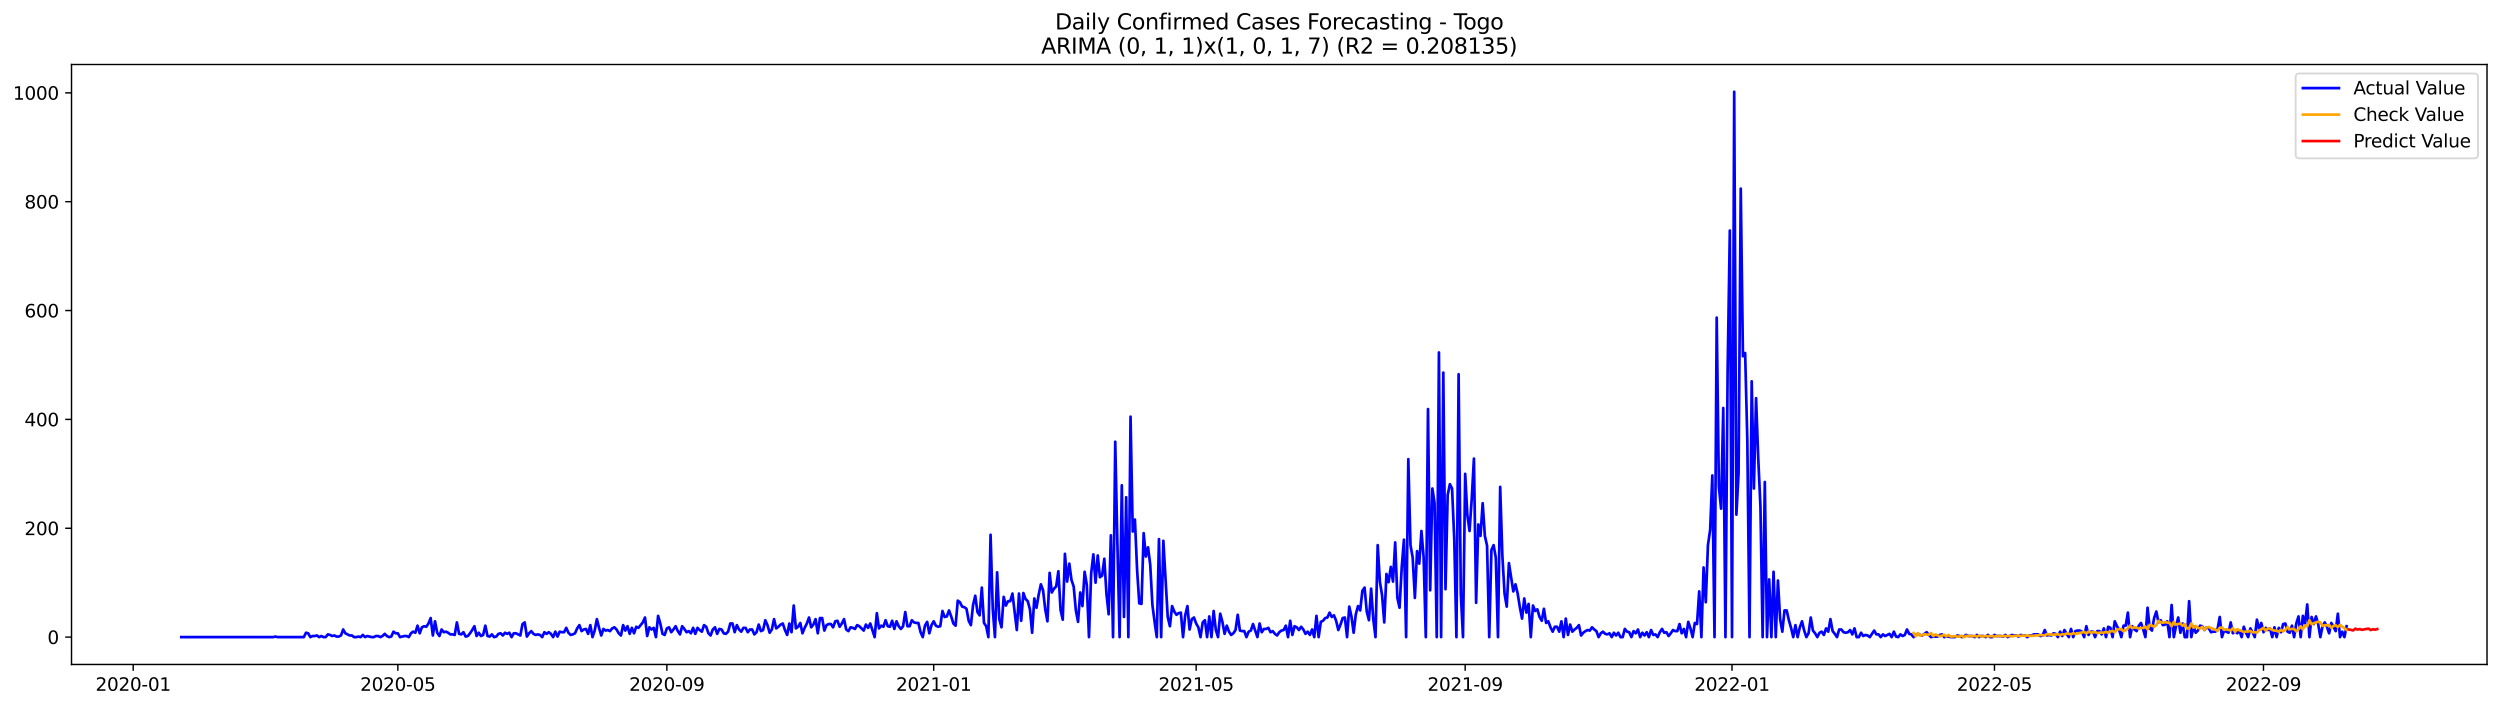 <?xml version="1.0" encoding="utf-8" standalone="no"?>
<!DOCTYPE svg PUBLIC "-//W3C//DTD SVG 1.1//EN"
  "http://www.w3.org/Graphics/SVG/1.1/DTD/svg11.dtd">
<svg xmlns:xlink="http://www.w3.org/1999/xlink" width="1386.05pt" height="392.274pt" viewBox="0 0 1386.05 392.274" xmlns="http://www.w3.org/2000/svg" version="1.1">
 <defs>
  <style type="text/css">*{stroke-linejoin: round; stroke-linecap: butt}</style>
 </defs>
 <g id="figure_1">
  <g id="patch_1">
   <path d="M 0 392.274 
L 1386.05 392.274 
L 1386.05 0 
L 0 0 
z
" style="fill: #ffffff"/>
  </g>
  <g id="axes_1">
   <g id="patch_2">
    <path d="M 39.65 368.396 
L 1378.85 368.396 
L 1378.85 35.755 
L 39.65 35.755 
z
" style="fill: #ffffff"/>
   </g>
   <g id="matplotlib.axis_1">
    <g id="xtick_1">
     <g id="line2d_1">
      <defs>
       <path id="m3fc59221b4" d="M 0 0 
L 0 3.5 
" style="stroke: #000000; stroke-width: 0.8"/>
      </defs>
      <g>
       <use xlink:href="#m3fc59221b4" x="73.845" y="368.396" style="stroke: #000000; stroke-width: 0.8"/>
      </g>
     </g>
     <g id="text_1">
      <!-- 2020-01 -->
      <g transform="translate(52.954 382.994)scale(0.1 -0.1)">
       <defs>
        <path id="DejaVuSans-32" d="M 1228 531 
L 3431 531 
L 3431 0 
L 469 0 
L 469 531 
Q 828 903 1448 1529 
Q 2069 2156 2228 2338 
Q 2531 2678 2651 2914 
Q 2772 3150 2772 3378 
Q 2772 3750 2511 3984 
Q 2250 4219 1831 4219 
Q 1534 4219 1204 4116 
Q 875 4013 500 3803 
L 500 4441 
Q 881 4594 1212 4672 
Q 1544 4750 1819 4750 
Q 2544 4750 2975 4387 
Q 3406 4025 3406 3419 
Q 3406 3131 3298 2873 
Q 3191 2616 2906 2266 
Q 2828 2175 2409 1742 
Q 1991 1309 1228 531 
z
" transform="scale(0.016)"/>
        <path id="DejaVuSans-30" d="M 2034 4250 
Q 1547 4250 1301 3770 
Q 1056 3291 1056 2328 
Q 1056 1369 1301 889 
Q 1547 409 2034 409 
Q 2525 409 2770 889 
Q 3016 1369 3016 2328 
Q 3016 3291 2770 3770 
Q 2525 4250 2034 4250 
z
M 2034 4750 
Q 2819 4750 3233 4129 
Q 3647 3509 3647 2328 
Q 3647 1150 3233 529 
Q 2819 -91 2034 -91 
Q 1250 -91 836 529 
Q 422 1150 422 2328 
Q 422 3509 836 4129 
Q 1250 4750 2034 4750 
z
" transform="scale(0.016)"/>
        <path id="DejaVuSans-2d" d="M 313 2009 
L 1997 2009 
L 1997 1497 
L 313 1497 
L 313 2009 
z
" transform="scale(0.016)"/>
        <path id="DejaVuSans-31" d="M 794 531 
L 1825 531 
L 1825 4091 
L 703 3866 
L 703 4441 
L 1819 4666 
L 2450 4666 
L 2450 531 
L 3481 531 
L 3481 0 
L 794 0 
L 794 531 
z
" transform="scale(0.016)"/>
       </defs>
       <use xlink:href="#DejaVuSans-32"/>
       <use xlink:href="#DejaVuSans-30" x="63.623"/>
       <use xlink:href="#DejaVuSans-32" x="127.246"/>
       <use xlink:href="#DejaVuSans-30" x="190.869"/>
       <use xlink:href="#DejaVuSans-2d" x="254.492"/>
       <use xlink:href="#DejaVuSans-30" x="290.576"/>
       <use xlink:href="#DejaVuSans-31" x="354.199"/>
      </g>
     </g>
    </g>
    <g id="xtick_2">
     <g id="line2d_2">
      <g>
       <use xlink:href="#m3fc59221b4" x="220.571" y="368.396" style="stroke: #000000; stroke-width: 0.8"/>
      </g>
     </g>
     <g id="text_2">
      <!-- 2020-05 -->
      <g transform="translate(199.679 382.994)scale(0.1 -0.1)">
       <defs>
        <path id="DejaVuSans-35" d="M 691 4666 
L 3169 4666 
L 3169 4134 
L 1269 4134 
L 1269 2991 
Q 1406 3038 1543 3061 
Q 1681 3084 1819 3084 
Q 2600 3084 3056 2656 
Q 3513 2228 3513 1497 
Q 3513 744 3044 326 
Q 2575 -91 1722 -91 
Q 1428 -91 1123 -41 
Q 819 9 494 109 
L 494 744 
Q 775 591 1075 516 
Q 1375 441 1709 441 
Q 2250 441 2565 725 
Q 2881 1009 2881 1497 
Q 2881 1984 2565 2268 
Q 2250 2553 1709 2553 
Q 1456 2553 1204 2497 
Q 953 2441 691 2322 
L 691 4666 
z
" transform="scale(0.016)"/>
       </defs>
       <use xlink:href="#DejaVuSans-32"/>
       <use xlink:href="#DejaVuSans-30" x="63.623"/>
       <use xlink:href="#DejaVuSans-32" x="127.246"/>
       <use xlink:href="#DejaVuSans-30" x="190.869"/>
       <use xlink:href="#DejaVuSans-2d" x="254.492"/>
       <use xlink:href="#DejaVuSans-30" x="290.576"/>
       <use xlink:href="#DejaVuSans-35" x="354.199"/>
      </g>
     </g>
    </g>
    <g id="xtick_3">
     <g id="line2d_3">
      <g>
       <use xlink:href="#m3fc59221b4" x="369.721" y="368.396" style="stroke: #000000; stroke-width: 0.8"/>
      </g>
     </g>
     <g id="text_3">
      <!-- 2020-09 -->
      <g transform="translate(348.829 382.994)scale(0.1 -0.1)">
       <defs>
        <path id="DejaVuSans-39" d="M 703 97 
L 703 672 
Q 941 559 1184 500 
Q 1428 441 1663 441 
Q 2288 441 2617 861 
Q 2947 1281 2994 2138 
Q 2813 1869 2534 1725 
Q 2256 1581 1919 1581 
Q 1219 1581 811 2004 
Q 403 2428 403 3163 
Q 403 3881 828 4315 
Q 1253 4750 1959 4750 
Q 2769 4750 3195 4129 
Q 3622 3509 3622 2328 
Q 3622 1225 3098 567 
Q 2575 -91 1691 -91 
Q 1453 -91 1209 -44 
Q 966 3 703 97 
z
M 1959 2075 
Q 2384 2075 2632 2365 
Q 2881 2656 2881 3163 
Q 2881 3666 2632 3958 
Q 2384 4250 1959 4250 
Q 1534 4250 1286 3958 
Q 1038 3666 1038 3163 
Q 1038 2656 1286 2365 
Q 1534 2075 1959 2075 
z
" transform="scale(0.016)"/>
       </defs>
       <use xlink:href="#DejaVuSans-32"/>
       <use xlink:href="#DejaVuSans-30" x="63.623"/>
       <use xlink:href="#DejaVuSans-32" x="127.246"/>
       <use xlink:href="#DejaVuSans-30" x="190.869"/>
       <use xlink:href="#DejaVuSans-2d" x="254.492"/>
       <use xlink:href="#DejaVuSans-30" x="290.576"/>
       <use xlink:href="#DejaVuSans-39" x="354.199"/>
      </g>
     </g>
    </g>
    <g id="xtick_4">
     <g id="line2d_4">
      <g>
       <use xlink:href="#m3fc59221b4" x="517.659" y="368.396" style="stroke: #000000; stroke-width: 0.8"/>
      </g>
     </g>
     <g id="text_4">
      <!-- 2021-01 -->
      <g transform="translate(496.767 382.994)scale(0.1 -0.1)">
       <use xlink:href="#DejaVuSans-32"/>
       <use xlink:href="#DejaVuSans-30" x="63.623"/>
       <use xlink:href="#DejaVuSans-32" x="127.246"/>
       <use xlink:href="#DejaVuSans-31" x="190.869"/>
       <use xlink:href="#DejaVuSans-2d" x="254.492"/>
       <use xlink:href="#DejaVuSans-30" x="290.576"/>
       <use xlink:href="#DejaVuSans-31" x="354.199"/>
      </g>
     </g>
    </g>
    <g id="xtick_5">
     <g id="line2d_5">
      <g>
       <use xlink:href="#m3fc59221b4" x="663.171" y="368.396" style="stroke: #000000; stroke-width: 0.8"/>
      </g>
     </g>
     <g id="text_5">
      <!-- 2021-05 -->
      <g transform="translate(642.28 382.994)scale(0.1 -0.1)">
       <use xlink:href="#DejaVuSans-32"/>
       <use xlink:href="#DejaVuSans-30" x="63.623"/>
       <use xlink:href="#DejaVuSans-32" x="127.246"/>
       <use xlink:href="#DejaVuSans-31" x="190.869"/>
       <use xlink:href="#DejaVuSans-2d" x="254.492"/>
       <use xlink:href="#DejaVuSans-30" x="290.576"/>
       <use xlink:href="#DejaVuSans-35" x="354.199"/>
      </g>
     </g>
    </g>
    <g id="xtick_6">
     <g id="line2d_6">
      <g>
       <use xlink:href="#m3fc59221b4" x="812.321" y="368.396" style="stroke: #000000; stroke-width: 0.8"/>
      </g>
     </g>
     <g id="text_6">
      <!-- 2021-09 -->
      <g transform="translate(791.43 382.994)scale(0.1 -0.1)">
       <use xlink:href="#DejaVuSans-32"/>
       <use xlink:href="#DejaVuSans-30" x="63.623"/>
       <use xlink:href="#DejaVuSans-32" x="127.246"/>
       <use xlink:href="#DejaVuSans-31" x="190.869"/>
       <use xlink:href="#DejaVuSans-2d" x="254.492"/>
       <use xlink:href="#DejaVuSans-30" x="290.576"/>
       <use xlink:href="#DejaVuSans-39" x="354.199"/>
      </g>
     </g>
    </g>
    <g id="xtick_7">
     <g id="line2d_7">
      <g>
       <use xlink:href="#m3fc59221b4" x="960.259" y="368.396" style="stroke: #000000; stroke-width: 0.8"/>
      </g>
     </g>
     <g id="text_7">
      <!-- 2022-01 -->
      <g transform="translate(939.368 382.994)scale(0.1 -0.1)">
       <use xlink:href="#DejaVuSans-32"/>
       <use xlink:href="#DejaVuSans-30" x="63.623"/>
       <use xlink:href="#DejaVuSans-32" x="127.246"/>
       <use xlink:href="#DejaVuSans-32" x="190.869"/>
       <use xlink:href="#DejaVuSans-2d" x="254.492"/>
       <use xlink:href="#DejaVuSans-30" x="290.576"/>
       <use xlink:href="#DejaVuSans-31" x="354.199"/>
      </g>
     </g>
    </g>
    <g id="xtick_8">
     <g id="line2d_8">
      <g>
       <use xlink:href="#m3fc59221b4" x="1105.772" y="368.396" style="stroke: #000000; stroke-width: 0.8"/>
      </g>
     </g>
     <g id="text_8">
      <!-- 2022-05 -->
      <g transform="translate(1084.88 382.994)scale(0.1 -0.1)">
       <use xlink:href="#DejaVuSans-32"/>
       <use xlink:href="#DejaVuSans-30" x="63.623"/>
       <use xlink:href="#DejaVuSans-32" x="127.246"/>
       <use xlink:href="#DejaVuSans-32" x="190.869"/>
       <use xlink:href="#DejaVuSans-2d" x="254.492"/>
       <use xlink:href="#DejaVuSans-30" x="290.576"/>
       <use xlink:href="#DejaVuSans-35" x="354.199"/>
      </g>
     </g>
    </g>
    <g id="xtick_9">
     <g id="line2d_9">
      <g>
       <use xlink:href="#m3fc59221b4" x="1254.922" y="368.396" style="stroke: #000000; stroke-width: 0.8"/>
      </g>
     </g>
     <g id="text_9">
      <!-- 2022-09 -->
      <g transform="translate(1234.03 382.994)scale(0.1 -0.1)">
       <use xlink:href="#DejaVuSans-32"/>
       <use xlink:href="#DejaVuSans-30" x="63.623"/>
       <use xlink:href="#DejaVuSans-32" x="127.246"/>
       <use xlink:href="#DejaVuSans-32" x="190.869"/>
       <use xlink:href="#DejaVuSans-2d" x="254.492"/>
       <use xlink:href="#DejaVuSans-30" x="290.576"/>
       <use xlink:href="#DejaVuSans-39" x="354.199"/>
      </g>
     </g>
    </g>
   </g>
   <g id="matplotlib.axis_2">
    <g id="ytick_1">
     <g id="line2d_10">
      <defs>
       <path id="m826fe8d36f" d="M 0 0 
L -3.5 0 
" style="stroke: #000000; stroke-width: 0.8"/>
      </defs>
      <g>
       <use xlink:href="#m826fe8d36f" x="39.65" y="353.224" style="stroke: #000000; stroke-width: 0.8"/>
      </g>
     </g>
     <g id="text_10">
      <!-- 0 -->
      <g transform="translate(26.288 357.023)scale(0.1 -0.1)">
       <use xlink:href="#DejaVuSans-30"/>
      </g>
     </g>
    </g>
    <g id="ytick_2">
     <g id="line2d_11">
      <g>
       <use xlink:href="#m826fe8d36f" x="39.65" y="292.875" style="stroke: #000000; stroke-width: 0.8"/>
      </g>
     </g>
     <g id="text_11">
      <!-- 200 -->
      <g transform="translate(13.562 296.674)scale(0.1 -0.1)">
       <use xlink:href="#DejaVuSans-32"/>
       <use xlink:href="#DejaVuSans-30" x="63.623"/>
       <use xlink:href="#DejaVuSans-30" x="127.246"/>
      </g>
     </g>
    </g>
    <g id="ytick_3">
     <g id="line2d_12">
      <g>
       <use xlink:href="#m826fe8d36f" x="39.65" y="232.526" style="stroke: #000000; stroke-width: 0.8"/>
      </g>
     </g>
     <g id="text_12">
      <!-- 400 -->
      <g transform="translate(13.562 236.325)scale(0.1 -0.1)">
       <defs>
        <path id="DejaVuSans-34" d="M 2419 4116 
L 825 1625 
L 2419 1625 
L 2419 4116 
z
M 2253 4666 
L 3047 4666 
L 3047 1625 
L 3713 1625 
L 3713 1100 
L 3047 1100 
L 3047 0 
L 2419 0 
L 2419 1100 
L 313 1100 
L 313 1709 
L 2253 4666 
z
" transform="scale(0.016)"/>
       </defs>
       <use xlink:href="#DejaVuSans-34"/>
       <use xlink:href="#DejaVuSans-30" x="63.623"/>
       <use xlink:href="#DejaVuSans-30" x="127.246"/>
      </g>
     </g>
    </g>
    <g id="ytick_4">
     <g id="line2d_13">
      <g>
       <use xlink:href="#m826fe8d36f" x="39.65" y="172.177" style="stroke: #000000; stroke-width: 0.8"/>
      </g>
     </g>
     <g id="text_13">
      <!-- 600 -->
      <g transform="translate(13.562 175.976)scale(0.1 -0.1)">
       <defs>
        <path id="DejaVuSans-36" d="M 2113 2584 
Q 1688 2584 1439 2293 
Q 1191 2003 1191 1497 
Q 1191 994 1439 701 
Q 1688 409 2113 409 
Q 2538 409 2786 701 
Q 3034 994 3034 1497 
Q 3034 2003 2786 2293 
Q 2538 2584 2113 2584 
z
M 3366 4563 
L 3366 3988 
Q 3128 4100 2886 4159 
Q 2644 4219 2406 4219 
Q 1781 4219 1451 3797 
Q 1122 3375 1075 2522 
Q 1259 2794 1537 2939 
Q 1816 3084 2150 3084 
Q 2853 3084 3261 2657 
Q 3669 2231 3669 1497 
Q 3669 778 3244 343 
Q 2819 -91 2113 -91 
Q 1303 -91 875 529 
Q 447 1150 447 2328 
Q 447 3434 972 4092 
Q 1497 4750 2381 4750 
Q 2619 4750 2861 4703 
Q 3103 4656 3366 4563 
z
" transform="scale(0.016)"/>
       </defs>
       <use xlink:href="#DejaVuSans-36"/>
       <use xlink:href="#DejaVuSans-30" x="63.623"/>
       <use xlink:href="#DejaVuSans-30" x="127.246"/>
      </g>
     </g>
    </g>
    <g id="ytick_5">
     <g id="line2d_14">
      <g>
       <use xlink:href="#m826fe8d36f" x="39.65" y="111.828" style="stroke: #000000; stroke-width: 0.8"/>
      </g>
     </g>
     <g id="text_14">
      <!-- 800 -->
      <g transform="translate(13.562 115.627)scale(0.1 -0.1)">
       <defs>
        <path id="DejaVuSans-38" d="M 2034 2216 
Q 1584 2216 1326 1975 
Q 1069 1734 1069 1313 
Q 1069 891 1326 650 
Q 1584 409 2034 409 
Q 2484 409 2743 651 
Q 3003 894 3003 1313 
Q 3003 1734 2745 1975 
Q 2488 2216 2034 2216 
z
M 1403 2484 
Q 997 2584 770 2862 
Q 544 3141 544 3541 
Q 544 4100 942 4425 
Q 1341 4750 2034 4750 
Q 2731 4750 3128 4425 
Q 3525 4100 3525 3541 
Q 3525 3141 3298 2862 
Q 3072 2584 2669 2484 
Q 3125 2378 3379 2068 
Q 3634 1759 3634 1313 
Q 3634 634 3220 271 
Q 2806 -91 2034 -91 
Q 1263 -91 848 271 
Q 434 634 434 1313 
Q 434 1759 690 2068 
Q 947 2378 1403 2484 
z
M 1172 3481 
Q 1172 3119 1398 2916 
Q 1625 2713 2034 2713 
Q 2441 2713 2670 2916 
Q 2900 3119 2900 3481 
Q 2900 3844 2670 4047 
Q 2441 4250 2034 4250 
Q 1625 4250 1398 4047 
Q 1172 3844 1172 3481 
z
" transform="scale(0.016)"/>
       </defs>
       <use xlink:href="#DejaVuSans-38"/>
       <use xlink:href="#DejaVuSans-30" x="63.623"/>
       <use xlink:href="#DejaVuSans-30" x="127.246"/>
      </g>
     </g>
    </g>
    <g id="ytick_6">
     <g id="line2d_15">
      <g>
       <use xlink:href="#m826fe8d36f" x="39.65" y="51.479" style="stroke: #000000; stroke-width: 0.8"/>
      </g>
     </g>
     <g id="text_15">
      <!-- 1000 -->
      <g transform="translate(7.2 55.278)scale(0.1 -0.1)">
       <use xlink:href="#DejaVuSans-31"/>
       <use xlink:href="#DejaVuSans-30" x="63.623"/>
       <use xlink:href="#DejaVuSans-30" x="127.246"/>
       <use xlink:href="#DejaVuSans-30" x="190.869"/>
      </g>
     </g>
    </g>
   </g>
   <g id="line2d_16">
    <path d="M 100.523 353.224 
L 151.452 353.224 
L 152.665 352.922 
L 153.877 353.224 
L 168.429 353.224 
L 169.641 350.81 
L 170.854 351.112 
L 172.066 353.224 
L 173.279 352.621 
L 174.492 352.621 
L 175.704 352.319 
L 176.917 353.224 
L 178.129 352.621 
L 179.342 353.224 
L 180.555 353.224 
L 181.767 351.715 
L 182.98 352.017 
L 184.192 352.621 
L 185.405 352.319 
L 186.618 352.922 
L 187.83 352.922 
L 189.043 352.319 
L 190.255 349 
L 191.468 351.112 
L 193.893 352.319 
L 195.106 352.319 
L 196.318 353.224 
L 197.531 353.224 
L 198.744 352.922 
L 199.956 353.224 
L 201.169 352.017 
L 202.381 353.224 
L 203.594 352.621 
L 206.019 353.224 
L 207.232 353.224 
L 208.444 352.621 
L 209.657 352.621 
L 210.87 353.224 
L 212.082 352.621 
L 213.295 351.414 
L 214.508 352.621 
L 215.72 353.224 
L 216.933 352.922 
L 218.145 350.207 
L 219.358 351.112 
L 220.571 351.112 
L 221.783 353.224 
L 224.208 352.621 
L 225.421 352.621 
L 226.634 353.224 
L 227.846 351.112 
L 229.059 350.207 
L 230.271 350.81 
L 231.484 346.887 
L 232.697 351.112 
L 233.909 347.793 
L 235.122 347.189 
L 236.334 347.491 
L 237.547 345.68 
L 238.76 342.663 
L 239.972 352.319 
L 241.185 344.473 
L 242.397 350.81 
L 243.61 352.621 
L 244.823 349 
L 246.035 350.508 
L 247.248 350.207 
L 248.46 350.81 
L 249.673 351.715 
L 250.886 351.715 
L 252.098 352.017 
L 253.311 345.077 
L 254.523 351.414 
L 255.736 351.715 
L 256.949 350.508 
L 258.161 352.922 
L 259.374 352.621 
L 260.586 351.112 
L 261.799 349.301 
L 263.012 347.189 
L 264.224 352.621 
L 265.437 350.81 
L 266.649 352.621 
L 267.862 352.017 
L 269.075 346.887 
L 270.287 352.621 
L 271.5 352.922 
L 272.713 351.715 
L 273.925 353.224 
L 275.138 352.922 
L 276.35 351.414 
L 277.563 351.112 
L 278.776 352.319 
L 279.988 350.81 
L 281.201 351.414 
L 282.413 350.81 
L 283.626 353.224 
L 284.839 351.112 
L 286.051 351.112 
L 288.476 352.319 
L 289.689 345.982 
L 290.902 345.077 
L 292.114 352.922 
L 293.327 351.112 
L 294.539 349.905 
L 295.752 351.414 
L 296.965 352.017 
L 298.177 351.715 
L 299.39 352.017 
L 300.602 353.224 
L 301.815 350.508 
L 303.028 351.414 
L 304.24 350.508 
L 305.453 351.414 
L 306.665 353.224 
L 307.878 350.207 
L 309.091 352.922 
L 310.303 350.207 
L 311.516 350.508 
L 312.728 350.508 
L 313.941 348.094 
L 315.154 350.81 
L 316.366 352.017 
L 317.579 351.715 
L 318.791 351.112 
L 320.004 348.396 
L 321.217 346.586 
L 322.429 349.905 
L 323.642 349 
L 324.854 348.698 
L 326.067 351.414 
L 327.28 346.586 
L 328.492 353.224 
L 329.705 349.603 
L 330.918 343.267 
L 332.13 348.094 
L 333.343 352.319 
L 334.555 348.698 
L 335.768 349.603 
L 336.981 349.301 
L 338.193 349.905 
L 339.406 348.396 
L 340.618 347.793 
L 341.831 349 
L 343.044 351.112 
L 344.256 352.319 
L 345.469 346.586 
L 346.681 349.603 
L 347.894 347.189 
L 349.107 351.414 
L 350.319 348.094 
L 351.532 351.112 
L 352.744 347.491 
L 353.957 348.094 
L 356.382 345.077 
L 357.595 342.361 
L 358.807 352.621 
L 360.02 347.793 
L 361.233 349 
L 362.445 348.094 
L 363.658 353.224 
L 364.87 341.456 
L 366.083 345.68 
L 367.296 351.414 
L 368.508 352.017 
L 369.721 348.396 
L 370.933 347.793 
L 372.146 350.508 
L 373.359 349 
L 374.571 347.189 
L 375.784 349.905 
L 376.996 351.715 
L 378.209 347.189 
L 379.422 348.698 
L 380.634 350.508 
L 381.847 349.905 
L 383.059 351.112 
L 384.272 348.094 
L 385.485 351.414 
L 386.697 348.094 
L 387.91 349.301 
L 389.123 350.207 
L 390.335 346.586 
L 391.548 347.491 
L 392.76 351.112 
L 393.973 352.319 
L 395.186 349 
L 396.398 347.793 
L 397.611 351.414 
L 398.823 348.698 
L 400.036 349 
L 401.249 351.112 
L 402.461 351.414 
L 403.674 350.207 
L 404.886 345.68 
L 406.099 345.68 
L 407.312 350.508 
L 408.524 346.586 
L 409.737 349 
L 410.949 350.207 
L 412.162 348.094 
L 413.375 348.094 
L 414.587 350.508 
L 415.8 349 
L 417.012 349 
L 418.225 351.715 
L 419.438 350.508 
L 420.65 346.284 
L 421.863 349.905 
L 423.075 349.301 
L 424.288 343.87 
L 425.501 346.586 
L 426.713 350.81 
L 427.926 349 
L 429.138 343.267 
L 430.351 348.396 
L 431.564 347.491 
L 432.776 346.284 
L 433.989 345.68 
L 435.201 349.301 
L 436.414 352.017 
L 437.627 345.68 
L 438.839 350.508 
L 440.052 335.723 
L 441.264 348.396 
L 442.477 347.491 
L 443.69 345.379 
L 444.902 351.112 
L 446.115 348.094 
L 447.328 345.68 
L 448.54 342.361 
L 449.753 347.793 
L 450.965 346.284 
L 452.178 343.267 
L 453.391 351.112 
L 454.603 342.663 
L 455.816 342.663 
L 457.028 349.603 
L 458.241 346.586 
L 459.454 345.982 
L 460.666 345.982 
L 461.879 347.793 
L 463.091 344.473 
L 464.304 344.172 
L 465.517 347.491 
L 466.729 345.68 
L 467.942 343.267 
L 469.154 349 
L 470.367 349.905 
L 471.58 347.793 
L 472.792 348.094 
L 474.005 348.698 
L 475.217 346.586 
L 476.43 347.189 
L 478.855 349.603 
L 480.068 346.284 
L 481.28 348.094 
L 482.493 345.68 
L 484.918 353.224 
L 486.131 339.947 
L 487.343 348.396 
L 488.556 346.887 
L 489.769 347.491 
L 490.981 343.87 
L 492.194 347.189 
L 493.406 347.491 
L 494.619 344.172 
L 495.832 348.698 
L 497.044 344.473 
L 498.257 347.189 
L 499.469 348.698 
L 500.682 347.189 
L 501.895 339.344 
L 503.107 347.189 
L 504.32 347.189 
L 505.533 343.87 
L 506.745 345.077 
L 507.958 345.379 
L 509.17 345.379 
L 510.383 350.508 
L 511.596 353.224 
L 512.808 346.887 
L 514.021 344.775 
L 515.233 351.112 
L 516.446 346.586 
L 517.659 344.473 
L 518.871 346.887 
L 520.084 347.491 
L 521.296 347.189 
L 522.509 338.74 
L 523.722 342.06 
L 524.934 341.758 
L 526.147 338.439 
L 527.359 341.758 
L 528.572 345.68 
L 529.785 346.887 
L 530.997 333.007 
L 532.21 333.912 
L 533.422 336.326 
L 534.635 336.628 
L 535.848 337.533 
L 537.06 344.172 
L 538.273 346.586 
L 539.485 335.421 
L 540.698 330.291 
L 541.911 339.344 
L 543.123 341.154 
L 544.336 325.765 
L 545.548 345.379 
L 546.761 347.189 
L 547.974 353.224 
L 549.186 296.496 
L 550.399 337.533 
L 551.611 353.224 
L 552.824 317.316 
L 554.037 343.267 
L 555.249 347.793 
L 556.462 330.895 
L 557.674 335.723 
L 558.887 333.309 
L 560.1 333.309 
L 561.312 329.084 
L 563.738 349.301 
L 564.95 329.084 
L 566.163 344.172 
L 567.375 328.783 
L 568.588 332.102 
L 569.801 333.309 
L 571.013 337.835 
L 572.226 350.81 
L 573.438 331.8 
L 574.651 336.93 
L 575.864 329.688 
L 577.076 323.955 
L 578.289 327.274 
L 579.501 337.835 
L 580.714 344.473 
L 581.927 317.618 
L 583.139 328.481 
L 584.352 326.369 
L 585.564 325.162 
L 586.777 316.713 
L 587.99 338.137 
L 589.202 343.568 
L 590.415 307.057 
L 591.627 322.446 
L 592.84 312.489 
L 594.053 321.541 
L 595.265 325.162 
L 596.478 338.439 
L 597.69 344.775 
L 598.903 328.481 
L 600.116 336.025 
L 601.328 317.015 
L 602.541 324.257 
L 603.753 353.224 
L 604.966 317.92 
L 606.179 307.359 
L 607.391 323.05 
L 608.604 307.962 
L 609.816 320.032 
L 611.029 319.127 
L 612.242 309.773 
L 613.454 329.386 
L 614.667 340.551 
L 615.879 296.798 
L 617.092 353.224 
L 618.305 244.898 
L 619.517 301.927 
L 620.73 353.224 
L 621.943 269.037 
L 623.155 342.06 
L 624.368 275.676 
L 625.58 353.224 
L 626.793 231.017 
L 628.006 294.686 
L 629.218 288.047 
L 630.431 316.109 
L 631.643 334.516 
L 632.856 334.818 
L 634.069 295.591 
L 635.281 308.566 
L 636.494 303.436 
L 637.706 313.092 
L 638.919 335.421 
L 640.132 344.775 
L 641.344 353.224 
L 642.557 298.91 
L 643.769 353.224 
L 644.982 299.815 
L 647.407 342.06 
L 648.62 347.189 
L 649.832 336.025 
L 651.045 339.042 
L 652.258 340.853 
L 653.47 339.947 
L 654.683 339.646 
L 655.895 353.224 
L 657.108 341.154 
L 658.321 336.025 
L 659.533 349 
L 660.746 343.267 
L 661.958 342.361 
L 663.171 345.68 
L 664.384 347.793 
L 665.596 353.224 
L 666.809 345.077 
L 668.021 343.87 
L 669.234 353.224 
L 670.447 341.758 
L 671.659 353.224 
L 672.872 338.74 
L 674.084 349.301 
L 675.297 353.224 
L 676.51 340.249 
L 677.722 344.775 
L 678.935 351.414 
L 680.148 346.887 
L 681.36 350.207 
L 682.573 352.017 
L 683.785 351.112 
L 684.998 349.301 
L 686.211 340.853 
L 687.423 349.603 
L 688.636 349.905 
L 689.848 349.905 
L 691.061 353.224 
L 692.274 350.207 
L 693.486 349.603 
L 694.699 345.982 
L 697.124 353.224 
L 698.337 345.68 
L 699.549 350.508 
L 700.762 348.698 
L 701.974 348.698 
L 703.187 348.094 
L 704.4 350.508 
L 705.612 349.905 
L 706.825 351.414 
L 708.037 352.319 
L 709.25 350.508 
L 710.463 349.603 
L 711.675 349.301 
L 712.888 346.887 
L 714.1 353.224 
L 715.313 344.172 
L 716.526 352.017 
L 717.738 347.189 
L 718.951 347.793 
L 720.163 349.301 
L 721.376 347.491 
L 722.589 349 
L 723.801 351.414 
L 725.014 350.207 
L 726.226 352.017 
L 727.439 349 
L 728.652 353.224 
L 729.864 341.456 
L 731.077 353.224 
L 732.289 344.775 
L 733.502 344.172 
L 734.715 342.663 
L 735.927 342.361 
L 737.14 339.646 
L 738.352 342.06 
L 739.565 341.154 
L 740.778 344.172 
L 741.99 349.301 
L 743.203 346.284 
L 744.416 342.663 
L 745.628 342.361 
L 746.841 353.224 
L 748.053 336.326 
L 749.266 341.758 
L 750.479 350.81 
L 751.691 340.551 
L 752.904 336.025 
L 754.116 338.439 
L 755.329 327.576 
L 756.542 325.765 
L 757.754 339.042 
L 758.967 343.87 
L 760.179 326.369 
L 761.392 343.568 
L 762.605 353.224 
L 763.817 302.229 
L 765.03 322.446 
L 766.242 329.99 
L 767.455 345.077 
L 768.668 318.222 
L 769.88 322.748 
L 771.093 314.299 
L 772.305 322.446 
L 773.518 300.72 
L 774.731 331.498 
L 775.943 336.93 
L 777.156 314.299 
L 778.368 299.212 
L 779.581 353.224 
L 780.794 254.553 
L 782.006 302.229 
L 783.219 309.169 
L 784.431 331.498 
L 785.644 305.548 
L 786.857 312.489 
L 788.069 294.384 
L 789.282 308.868 
L 790.494 353.224 
L 791.707 226.793 
L 792.92 327.274 
L 794.132 270.848 
L 795.345 278.995 
L 796.557 353.224 
L 797.77 195.411 
L 798.983 353.224 
L 800.195 206.576 
L 801.408 326.671 
L 802.621 274.469 
L 803.833 268.434 
L 805.046 270.848 
L 806.258 298.608 
L 807.471 353.224 
L 808.684 207.481 
L 809.896 329.084 
L 811.109 353.224 
L 812.321 262.701 
L 813.534 285.633 
L 814.747 294.384 
L 815.959 276.581 
L 817.172 254.252 
L 818.384 334.214 
L 819.597 290.763 
L 820.81 297.1 
L 822.022 278.995 
L 823.235 297.1 
L 824.447 302.531 
L 825.66 353.224 
L 826.873 304.945 
L 828.085 302.229 
L 829.298 309.169 
L 830.51 353.224 
L 831.723 269.942 
L 832.936 307.962 
L 834.148 329.084 
L 835.361 336.326 
L 836.573 312.187 
L 838.999 327.878 
L 840.211 323.955 
L 841.424 329.084 
L 842.636 336.628 
L 843.849 342.965 
L 845.062 331.8 
L 846.274 339.646 
L 847.487 334.818 
L 848.699 353.224 
L 849.912 335.723 
L 851.125 338.74 
L 852.337 337.835 
L 853.55 342.06 
L 854.762 344.172 
L 855.975 337.533 
L 857.188 345.379 
L 858.4 344.473 
L 859.613 347.793 
L 860.826 350.207 
L 862.038 347.491 
L 863.251 347.491 
L 864.463 350.207 
L 865.676 344.473 
L 866.889 353.224 
L 868.101 342.965 
L 869.314 352.017 
L 870.526 346.284 
L 871.739 350.207 
L 872.952 349 
L 874.164 348.094 
L 875.377 346.586 
L 876.589 352.319 
L 877.802 350.81 
L 879.015 349.905 
L 880.227 349.301 
L 881.44 349.603 
L 882.652 347.793 
L 883.865 349 
L 885.078 349.905 
L 886.29 353.224 
L 887.503 351.112 
L 888.715 350.207 
L 889.928 351.414 
L 891.141 351.715 
L 892.353 351.112 
L 893.566 353.224 
L 894.778 350.81 
L 895.991 352.319 
L 897.204 350.81 
L 898.416 353.224 
L 899.629 353.224 
L 900.841 348.698 
L 902.054 350.207 
L 903.267 350.508 
L 904.479 353.224 
L 905.692 349.905 
L 906.904 351.112 
L 908.117 349 
L 909.33 353.224 
L 910.542 350.81 
L 911.755 352.319 
L 912.967 350.508 
L 914.18 353.224 
L 915.393 349.301 
L 916.605 352.017 
L 917.818 351.715 
L 919.031 353.224 
L 920.243 350.508 
L 921.456 348.698 
L 922.668 350.81 
L 923.881 350.508 
L 925.094 352.621 
L 926.306 351.112 
L 927.519 349.301 
L 928.731 349.905 
L 929.944 349.905 
L 931.157 345.982 
L 932.369 351.112 
L 933.582 348.698 
L 934.794 353.224 
L 936.007 344.775 
L 937.22 348.396 
L 938.432 353.224 
L 939.645 345.379 
L 940.857 345.982 
L 942.07 327.878 
L 943.283 353.224 
L 944.495 314.601 
L 945.708 333.912 
L 946.92 302.229 
L 948.133 293.78 
L 949.346 263.606 
L 950.558 353.224 
L 951.771 176.1 
L 952.983 269.942 
L 954.196 282.012 
L 955.409 226.189 
L 956.621 353.224 
L 957.834 205.067 
L 959.046 127.821 
L 960.259 353.224 
L 961.472 50.876 
L 962.684 285.331 
L 963.897 262.399 
L 965.109 104.586 
L 966.322 197.524 
L 967.535 195.713 
L 968.747 243.992 
L 969.96 353.224 
L 971.172 211.404 
L 972.385 270.848 
L 973.598 220.758 
L 974.81 254.252 
L 976.023 280.805 
L 977.236 353.224 
L 978.448 267.227 
L 979.661 353.224 
L 980.873 321.239 
L 982.086 353.224 
L 983.299 317.015 
L 984.511 353.224 
L 985.724 321.843 
L 986.936 343.267 
L 988.149 350.207 
L 989.362 338.439 
L 990.574 338.439 
L 991.787 343.87 
L 992.999 348.094 
L 994.212 353.224 
L 995.425 346.586 
L 996.637 353.224 
L 997.85 347.793 
L 999.062 344.473 
L 1000.275 349.603 
L 1001.488 353.224 
L 1002.7 351.112 
L 1003.913 342.361 
L 1005.125 349.603 
L 1006.338 351.112 
L 1007.551 353.224 
L 1008.763 350.81 
L 1009.976 350.207 
L 1011.188 352.017 
L 1012.401 348.396 
L 1013.614 350.207 
L 1014.826 343.267 
L 1016.039 349.905 
L 1017.251 351.414 
L 1018.464 353.224 
L 1019.677 349 
L 1020.889 349 
L 1022.102 350.508 
L 1023.314 350.81 
L 1024.527 350.508 
L 1025.74 349.301 
L 1026.952 351.715 
L 1028.165 348.396 
L 1029.377 353.224 
L 1030.59 353.224 
L 1031.803 350.81 
L 1033.015 352.621 
L 1034.228 352.017 
L 1035.441 352.319 
L 1036.653 353.224 
L 1039.078 349.603 
L 1040.291 351.715 
L 1041.504 351.715 
L 1042.716 353.224 
L 1043.929 351.715 
L 1045.141 352.621 
L 1047.567 351.414 
L 1048.779 353.224 
L 1049.992 350.207 
L 1051.204 352.922 
L 1052.417 353.224 
L 1053.63 351.715 
L 1054.842 352.621 
L 1056.055 352.017 
L 1057.267 349 
L 1058.48 351.414 
L 1059.693 351.715 
L 1060.905 353.224 
L 1062.118 352.017 
L 1063.33 351.414 
L 1064.543 352.017 
L 1065.756 352.319 
L 1068.181 350.508 
L 1069.393 352.017 
L 1070.606 353.224 
L 1071.819 352.922 
L 1074.244 352.922 
L 1075.456 352.017 
L 1076.669 351.715 
L 1077.882 353.224 
L 1079.094 352.922 
L 1080.307 352.922 
L 1081.519 353.224 
L 1083.945 353.224 
L 1085.157 352.319 
L 1086.37 352.621 
L 1087.582 353.224 
L 1088.795 352.922 
L 1090.008 352.017 
L 1091.22 352.621 
L 1093.646 352.621 
L 1094.858 353.224 
L 1096.071 352.017 
L 1097.283 353.224 
L 1098.496 352.621 
L 1099.709 352.621 
L 1100.921 353.224 
L 1102.134 352.017 
L 1103.346 353.224 
L 1104.559 353.224 
L 1105.772 352.017 
L 1106.984 352.621 
L 1109.409 352.621 
L 1110.622 352.922 
L 1111.835 352.017 
L 1113.047 353.224 
L 1115.472 352.017 
L 1116.685 352.319 
L 1117.898 352.319 
L 1119.11 352.922 
L 1120.323 352.017 
L 1121.535 352.319 
L 1122.748 352.319 
L 1123.961 353.224 
L 1125.173 352.319 
L 1126.386 352.319 
L 1127.598 351.715 
L 1130.024 351.715 
L 1131.236 352.621 
L 1132.449 352.319 
L 1133.661 349.301 
L 1134.874 352.319 
L 1136.087 352.017 
L 1137.299 352.319 
L 1138.512 351.112 
L 1139.724 351.414 
L 1140.937 353.224 
L 1142.15 350.207 
L 1143.362 352.621 
L 1144.575 349.301 
L 1145.787 351.414 
L 1147 353.224 
L 1148.213 348.698 
L 1149.425 353.224 
L 1150.638 349.905 
L 1151.851 349.603 
L 1153.063 349.603 
L 1154.276 350.207 
L 1155.488 353.224 
L 1156.701 347.189 
L 1157.914 352.017 
L 1159.126 350.207 
L 1160.339 350.207 
L 1161.551 353.224 
L 1162.764 349.905 
L 1163.977 349.905 
L 1165.189 351.715 
L 1166.402 348.396 
L 1167.614 353.224 
L 1168.827 347.491 
L 1170.04 348.094 
L 1171.252 353.224 
L 1172.465 344.473 
L 1173.677 347.189 
L 1174.89 349.301 
L 1176.103 353.224 
L 1177.315 346.887 
L 1178.528 346.887 
L 1179.74 339.646 
L 1180.953 353.224 
L 1182.166 347.189 
L 1183.378 349 
L 1184.591 349.905 
L 1185.803 346.887 
L 1187.016 345.379 
L 1188.229 349 
L 1189.441 353.224 
L 1190.654 336.93 
L 1191.866 348.396 
L 1193.079 349.603 
L 1194.292 342.663 
L 1195.504 339.042 
L 1196.717 345.077 
L 1197.929 343.87 
L 1199.142 346.586 
L 1200.355 346.284 
L 1201.567 344.473 
L 1202.78 353.224 
L 1203.992 335.421 
L 1205.205 353.224 
L 1206.418 347.189 
L 1207.63 342.361 
L 1208.843 350.81 
L 1210.056 345.68 
L 1211.268 353.224 
L 1212.481 353.224 
L 1213.693 333.309 
L 1214.906 353.224 
L 1216.119 347.189 
L 1217.331 350.81 
L 1218.544 349.603 
L 1219.756 346.887 
L 1220.969 347.189 
L 1222.182 349.301 
L 1223.394 347.793 
L 1224.607 348.396 
L 1225.819 350.508 
L 1227.032 350.207 
L 1228.245 350.207 
L 1229.457 348.698 
L 1230.67 342.06 
L 1231.882 353.224 
L 1233.095 349.603 
L 1235.52 350.81 
L 1236.733 345.077 
L 1237.945 351.112 
L 1239.158 349.905 
L 1240.371 351.112 
L 1241.583 349.603 
L 1242.796 353.224 
L 1244.008 347.491 
L 1245.221 350.81 
L 1246.434 353.224 
L 1247.646 348.396 
L 1248.859 350.508 
L 1250.071 353.224 
L 1251.284 343.568 
L 1252.497 349 
L 1253.709 345.379 
L 1254.922 350.508 
L 1256.134 348.094 
L 1257.347 349.301 
L 1258.56 348.396 
L 1259.772 353.224 
L 1260.985 347.793 
L 1262.197 353.224 
L 1263.41 348.094 
L 1264.623 350.508 
L 1265.835 345.982 
L 1267.048 345.68 
L 1268.261 350.207 
L 1269.473 350.81 
L 1270.686 346.887 
L 1271.898 353.224 
L 1273.111 345.68 
L 1274.324 341.758 
L 1275.536 353.224 
L 1276.749 341.456 
L 1277.961 345.982 
L 1279.174 335.119 
L 1280.387 353.224 
L 1281.599 342.06 
L 1282.812 345.982 
L 1284.024 341.758 
L 1285.237 345.982 
L 1286.45 353.224 
L 1287.662 347.189 
L 1288.875 345.077 
L 1290.087 347.491 
L 1291.3 351.112 
L 1292.513 345.379 
L 1293.725 347.491 
L 1294.938 349.905 
L 1296.15 340.249 
L 1297.363 353.224 
L 1298.576 350.207 
L 1299.788 353.224 
L 1301.001 347.189 
L 1301.001 347.189 
" clip-path="url(#pce3c4e8981)" style="fill: none; stroke: #0000ff; stroke-width: 1.5; stroke-linecap: square"/>
   </g>
   <g id="line2d_17">
    <path d="M 1060.905 350.991 
L 1062.118 352.765 
L 1063.33 351.055 
L 1064.543 352.394 
L 1066.968 351.659 
L 1068.181 351.879 
L 1069.393 351.855 
L 1070.606 350.996 
L 1071.819 352.688 
L 1073.031 351.764 
L 1075.456 352.751 
L 1076.669 352.424 
L 1077.882 351.975 
L 1079.094 352.869 
L 1080.307 352.001 
L 1081.519 352.943 
L 1083.945 352.706 
L 1085.157 352.96 
L 1086.37 352.958 
L 1087.582 352.436 
L 1088.795 353.276 
L 1090.008 352.628 
L 1091.22 352.596 
L 1092.433 352.782 
L 1094.858 352.551 
L 1096.071 353.008 
L 1097.283 352.302 
L 1098.496 352.982 
L 1100.921 352.617 
L 1102.134 352.797 
L 1104.559 352.636 
L 1105.772 353.071 
L 1106.984 352.508 
L 1109.409 352.689 
L 1113.047 352.63 
L 1114.26 352.597 
L 1115.472 352.817 
L 1116.685 352.575 
L 1119.11 352.394 
L 1120.323 352.639 
L 1121.535 352.343 
L 1122.748 352.493 
L 1123.961 352.323 
L 1125.173 352.557 
L 1127.598 352.491 
L 1128.811 352.267 
L 1130.024 352.245 
L 1131.236 352.008 
L 1132.449 352.199 
L 1133.661 352.248 
L 1134.874 351.554 
L 1137.299 351.854 
L 1138.512 351.882 
L 1140.937 351.65 
L 1142.15 352.14 
L 1143.362 351.576 
L 1144.575 351.802 
L 1145.787 351.196 
L 1147 351.363 
L 1148.213 351.735 
L 1149.425 350.979 
L 1150.638 351.534 
L 1151.851 351.143 
L 1153.063 350.969 
L 1155.488 350.322 
L 1156.701 351.238 
L 1157.914 350.154 
L 1159.126 350.702 
L 1160.339 350.624 
L 1161.551 350.4 
L 1162.764 351.061 
L 1163.977 350.785 
L 1165.189 350.691 
L 1166.402 350.81 
L 1167.614 350.26 
L 1168.827 350.902 
L 1170.04 350.081 
L 1171.252 349.781 
L 1172.465 350.568 
L 1173.677 349.026 
L 1176.103 348.725 
L 1177.315 350.044 
L 1178.528 349.343 
L 1179.74 348.422 
L 1180.953 346.875 
L 1182.166 348.296 
L 1183.378 347.753 
L 1184.591 348.015 
L 1185.803 348.528 
L 1187.016 348.151 
L 1188.229 348.167 
L 1189.441 347.351 
L 1190.654 348.982 
L 1191.866 346.398 
L 1193.079 346.817 
L 1194.292 347.53 
L 1195.504 346.515 
L 1196.717 344.169 
L 1197.929 344.917 
L 1199.142 345.265 
L 1200.355 344.89 
L 1201.567 345.167 
L 1202.78 345.294 
L 1203.992 347.201 
L 1205.205 344.744 
L 1206.418 346.306 
L 1208.843 345.647 
L 1210.056 346.928 
L 1211.268 345.995 
L 1212.481 348.425 
L 1213.693 348.466 
L 1214.906 345.617 
L 1216.119 348.005 
L 1217.331 347.006 
L 1218.544 348.031 
L 1219.756 348.497 
L 1220.969 347.532 
L 1222.182 349.234 
L 1223.394 347.827 
L 1224.607 347.614 
L 1225.819 348.222 
L 1228.245 349.069 
L 1229.457 349.763 
L 1230.67 348.079 
L 1231.882 347.869 
L 1233.095 349.199 
L 1234.308 348.859 
L 1236.733 349.545 
L 1237.945 348.284 
L 1239.158 350.341 
L 1240.371 348.821 
L 1241.583 349.425 
L 1242.796 349.759 
L 1244.008 350.461 
L 1245.221 350.108 
L 1246.434 350.155 
L 1247.646 349.839 
L 1248.859 350.523 
L 1250.071 350.529 
L 1251.284 350.733 
L 1252.497 349.466 
L 1253.709 348.957 
L 1254.922 348.114 
L 1256.134 349.653 
L 1257.347 348.437 
L 1258.56 348.489 
L 1259.772 349.254 
L 1260.985 349.616 
L 1262.197 349.691 
L 1263.41 350.258 
L 1264.623 349.139 
L 1265.835 350.038 
L 1267.048 349.277 
L 1268.261 347.633 
L 1269.473 348.886 
L 1270.686 348.682 
L 1271.898 348.707 
L 1273.111 350.078 
L 1274.324 348.871 
L 1275.536 347.169 
L 1276.749 348.933 
L 1277.961 346.712 
L 1279.174 347.224 
L 1280.387 343.857 
L 1281.599 346.079 
L 1282.812 345.533 
L 1285.237 344.663 
L 1286.45 345.137 
L 1287.662 346.994 
L 1288.875 346.613 
L 1290.087 346.742 
L 1291.3 346.443 
L 1292.513 348.082 
L 1293.725 347.045 
L 1294.938 346.649 
L 1296.15 347.658 
L 1297.363 346.415 
L 1298.576 347.47 
L 1299.788 348.257 
L 1301.001 349.221 
L 1301.001 349.221 
" clip-path="url(#pce3c4e8981)" style="fill: none; stroke: #ffa500; stroke-width: 1.5; stroke-linecap: square"/>
   </g>
   <g id="line2d_18">
    <path d="M 1302.213 348.98 
L 1303.426 349.232 
L 1304.639 349.509 
L 1305.851 348.538 
L 1307.064 349.049 
L 1308.276 348.77 
L 1309.489 349.189 
L 1310.702 348.936 
L 1311.914 348.734 
L 1313.127 348.512 
L 1314.339 349.291 
L 1315.552 348.88 
L 1316.765 349.104 
L 1317.977 348.768 
" clip-path="url(#pce3c4e8981)" style="fill: none; stroke: #ff0000; stroke-width: 1.5; stroke-linecap: square"/>
   </g>
   <g id="patch_3">
    <path d="M 39.65 368.396 
L 39.65 35.755 
" style="fill: none; stroke: #000000; stroke-width: 0.8; stroke-linejoin: miter; stroke-linecap: square"/>
   </g>
   <g id="patch_4">
    <path d="M 1378.85 368.396 
L 1378.85 35.755 
" style="fill: none; stroke: #000000; stroke-width: 0.8; stroke-linejoin: miter; stroke-linecap: square"/>
   </g>
   <g id="patch_5">
    <path d="M 39.65 368.396 
L 1378.85 368.396 
" style="fill: none; stroke: #000000; stroke-width: 0.8; stroke-linejoin: miter; stroke-linecap: square"/>
   </g>
   <g id="patch_6">
    <path d="M 39.65 35.755 
L 1378.85 35.755 
" style="fill: none; stroke: #000000; stroke-width: 0.8; stroke-linejoin: miter; stroke-linecap: square"/>
   </g>
   <g id="text_16">
    <!-- Daily Confirmed Cases Forecasting - Togo -->
    <g transform="translate(584.953 16.318)scale(0.12 -0.12)">
     <defs>
      <path id="DejaVuSans-44" d="M 1259 4147 
L 1259 519 
L 2022 519 
Q 2988 519 3436 956 
Q 3884 1394 3884 2338 
Q 3884 3275 3436 3711 
Q 2988 4147 2022 4147 
L 1259 4147 
z
M 628 4666 
L 1925 4666 
Q 3281 4666 3915 4102 
Q 4550 3538 4550 2338 
Q 4550 1131 3912 565 
Q 3275 0 1925 0 
L 628 0 
L 628 4666 
z
" transform="scale(0.016)"/>
      <path id="DejaVuSans-61" d="M 2194 1759 
Q 1497 1759 1228 1600 
Q 959 1441 959 1056 
Q 959 750 1161 570 
Q 1363 391 1709 391 
Q 2188 391 2477 730 
Q 2766 1069 2766 1631 
L 2766 1759 
L 2194 1759 
z
M 3341 1997 
L 3341 0 
L 2766 0 
L 2766 531 
Q 2569 213 2275 61 
Q 1981 -91 1556 -91 
Q 1019 -91 701 211 
Q 384 513 384 1019 
Q 384 1609 779 1909 
Q 1175 2209 1959 2209 
L 2766 2209 
L 2766 2266 
Q 2766 2663 2505 2880 
Q 2244 3097 1772 3097 
Q 1472 3097 1187 3025 
Q 903 2953 641 2809 
L 641 3341 
Q 956 3463 1253 3523 
Q 1550 3584 1831 3584 
Q 2591 3584 2966 3190 
Q 3341 2797 3341 1997 
z
" transform="scale(0.016)"/>
      <path id="DejaVuSans-69" d="M 603 3500 
L 1178 3500 
L 1178 0 
L 603 0 
L 603 3500 
z
M 603 4863 
L 1178 4863 
L 1178 4134 
L 603 4134 
L 603 4863 
z
" transform="scale(0.016)"/>
      <path id="DejaVuSans-6c" d="M 603 4863 
L 1178 4863 
L 1178 0 
L 603 0 
L 603 4863 
z
" transform="scale(0.016)"/>
      <path id="DejaVuSans-79" d="M 2059 -325 
Q 1816 -950 1584 -1140 
Q 1353 -1331 966 -1331 
L 506 -1331 
L 506 -850 
L 844 -850 
Q 1081 -850 1212 -737 
Q 1344 -625 1503 -206 
L 1606 56 
L 191 3500 
L 800 3500 
L 1894 763 
L 2988 3500 
L 3597 3500 
L 2059 -325 
z
" transform="scale(0.016)"/>
      <path id="DejaVuSans-20" transform="scale(0.016)"/>
      <path id="DejaVuSans-43" d="M 4122 4306 
L 4122 3641 
Q 3803 3938 3442 4084 
Q 3081 4231 2675 4231 
Q 1875 4231 1450 3742 
Q 1025 3253 1025 2328 
Q 1025 1406 1450 917 
Q 1875 428 2675 428 
Q 3081 428 3442 575 
Q 3803 722 4122 1019 
L 4122 359 
Q 3791 134 3420 21 
Q 3050 -91 2638 -91 
Q 1578 -91 968 557 
Q 359 1206 359 2328 
Q 359 3453 968 4101 
Q 1578 4750 2638 4750 
Q 3056 4750 3426 4639 
Q 3797 4528 4122 4306 
z
" transform="scale(0.016)"/>
      <path id="DejaVuSans-6f" d="M 1959 3097 
Q 1497 3097 1228 2736 
Q 959 2375 959 1747 
Q 959 1119 1226 758 
Q 1494 397 1959 397 
Q 2419 397 2687 759 
Q 2956 1122 2956 1747 
Q 2956 2369 2687 2733 
Q 2419 3097 1959 3097 
z
M 1959 3584 
Q 2709 3584 3137 3096 
Q 3566 2609 3566 1747 
Q 3566 888 3137 398 
Q 2709 -91 1959 -91 
Q 1206 -91 779 398 
Q 353 888 353 1747 
Q 353 2609 779 3096 
Q 1206 3584 1959 3584 
z
" transform="scale(0.016)"/>
      <path id="DejaVuSans-6e" d="M 3513 2113 
L 3513 0 
L 2938 0 
L 2938 2094 
Q 2938 2591 2744 2837 
Q 2550 3084 2163 3084 
Q 1697 3084 1428 2787 
Q 1159 2491 1159 1978 
L 1159 0 
L 581 0 
L 581 3500 
L 1159 3500 
L 1159 2956 
Q 1366 3272 1645 3428 
Q 1925 3584 2291 3584 
Q 2894 3584 3203 3211 
Q 3513 2838 3513 2113 
z
" transform="scale(0.016)"/>
      <path id="DejaVuSans-66" d="M 2375 4863 
L 2375 4384 
L 1825 4384 
Q 1516 4384 1395 4259 
Q 1275 4134 1275 3809 
L 1275 3500 
L 2222 3500 
L 2222 3053 
L 1275 3053 
L 1275 0 
L 697 0 
L 697 3053 
L 147 3053 
L 147 3500 
L 697 3500 
L 697 3744 
Q 697 4328 969 4595 
Q 1241 4863 1831 4863 
L 2375 4863 
z
" transform="scale(0.016)"/>
      <path id="DejaVuSans-72" d="M 2631 2963 
Q 2534 3019 2420 3045 
Q 2306 3072 2169 3072 
Q 1681 3072 1420 2755 
Q 1159 2438 1159 1844 
L 1159 0 
L 581 0 
L 581 3500 
L 1159 3500 
L 1159 2956 
Q 1341 3275 1631 3429 
Q 1922 3584 2338 3584 
Q 2397 3584 2469 3576 
Q 2541 3569 2628 3553 
L 2631 2963 
z
" transform="scale(0.016)"/>
      <path id="DejaVuSans-6d" d="M 3328 2828 
Q 3544 3216 3844 3400 
Q 4144 3584 4550 3584 
Q 5097 3584 5394 3201 
Q 5691 2819 5691 2113 
L 5691 0 
L 5113 0 
L 5113 2094 
Q 5113 2597 4934 2840 
Q 4756 3084 4391 3084 
Q 3944 3084 3684 2787 
Q 3425 2491 3425 1978 
L 3425 0 
L 2847 0 
L 2847 2094 
Q 2847 2600 2669 2842 
Q 2491 3084 2119 3084 
Q 1678 3084 1418 2786 
Q 1159 2488 1159 1978 
L 1159 0 
L 581 0 
L 581 3500 
L 1159 3500 
L 1159 2956 
Q 1356 3278 1631 3431 
Q 1906 3584 2284 3584 
Q 2666 3584 2933 3390 
Q 3200 3197 3328 2828 
z
" transform="scale(0.016)"/>
      <path id="DejaVuSans-65" d="M 3597 1894 
L 3597 1613 
L 953 1613 
Q 991 1019 1311 708 
Q 1631 397 2203 397 
Q 2534 397 2845 478 
Q 3156 559 3463 722 
L 3463 178 
Q 3153 47 2828 -22 
Q 2503 -91 2169 -91 
Q 1331 -91 842 396 
Q 353 884 353 1716 
Q 353 2575 817 3079 
Q 1281 3584 2069 3584 
Q 2775 3584 3186 3129 
Q 3597 2675 3597 1894 
z
M 3022 2063 
Q 3016 2534 2758 2815 
Q 2500 3097 2075 3097 
Q 1594 3097 1305 2825 
Q 1016 2553 972 2059 
L 3022 2063 
z
" transform="scale(0.016)"/>
      <path id="DejaVuSans-64" d="M 2906 2969 
L 2906 4863 
L 3481 4863 
L 3481 0 
L 2906 0 
L 2906 525 
Q 2725 213 2448 61 
Q 2172 -91 1784 -91 
Q 1150 -91 751 415 
Q 353 922 353 1747 
Q 353 2572 751 3078 
Q 1150 3584 1784 3584 
Q 2172 3584 2448 3432 
Q 2725 3281 2906 2969 
z
M 947 1747 
Q 947 1113 1208 752 
Q 1469 391 1925 391 
Q 2381 391 2643 752 
Q 2906 1113 2906 1747 
Q 2906 2381 2643 2742 
Q 2381 3103 1925 3103 
Q 1469 3103 1208 2742 
Q 947 2381 947 1747 
z
" transform="scale(0.016)"/>
      <path id="DejaVuSans-73" d="M 2834 3397 
L 2834 2853 
Q 2591 2978 2328 3040 
Q 2066 3103 1784 3103 
Q 1356 3103 1142 2972 
Q 928 2841 928 2578 
Q 928 2378 1081 2264 
Q 1234 2150 1697 2047 
L 1894 2003 
Q 2506 1872 2764 1633 
Q 3022 1394 3022 966 
Q 3022 478 2636 193 
Q 2250 -91 1575 -91 
Q 1294 -91 989 -36 
Q 684 19 347 128 
L 347 722 
Q 666 556 975 473 
Q 1284 391 1588 391 
Q 1994 391 2212 530 
Q 2431 669 2431 922 
Q 2431 1156 2273 1281 
Q 2116 1406 1581 1522 
L 1381 1569 
Q 847 1681 609 1914 
Q 372 2147 372 2553 
Q 372 3047 722 3315 
Q 1072 3584 1716 3584 
Q 2034 3584 2315 3537 
Q 2597 3491 2834 3397 
z
" transform="scale(0.016)"/>
      <path id="DejaVuSans-46" d="M 628 4666 
L 3309 4666 
L 3309 4134 
L 1259 4134 
L 1259 2759 
L 3109 2759 
L 3109 2228 
L 1259 2228 
L 1259 0 
L 628 0 
L 628 4666 
z
" transform="scale(0.016)"/>
      <path id="DejaVuSans-63" d="M 3122 3366 
L 3122 2828 
Q 2878 2963 2633 3030 
Q 2388 3097 2138 3097 
Q 1578 3097 1268 2742 
Q 959 2388 959 1747 
Q 959 1106 1268 751 
Q 1578 397 2138 397 
Q 2388 397 2633 464 
Q 2878 531 3122 666 
L 3122 134 
Q 2881 22 2623 -34 
Q 2366 -91 2075 -91 
Q 1284 -91 818 406 
Q 353 903 353 1747 
Q 353 2603 823 3093 
Q 1294 3584 2113 3584 
Q 2378 3584 2631 3529 
Q 2884 3475 3122 3366 
z
" transform="scale(0.016)"/>
      <path id="DejaVuSans-74" d="M 1172 4494 
L 1172 3500 
L 2356 3500 
L 2356 3053 
L 1172 3053 
L 1172 1153 
Q 1172 725 1289 603 
Q 1406 481 1766 481 
L 2356 481 
L 2356 0 
L 1766 0 
Q 1100 0 847 248 
Q 594 497 594 1153 
L 594 3053 
L 172 3053 
L 172 3500 
L 594 3500 
L 594 4494 
L 1172 4494 
z
" transform="scale(0.016)"/>
      <path id="DejaVuSans-67" d="M 2906 1791 
Q 2906 2416 2648 2759 
Q 2391 3103 1925 3103 
Q 1463 3103 1205 2759 
Q 947 2416 947 1791 
Q 947 1169 1205 825 
Q 1463 481 1925 481 
Q 2391 481 2648 825 
Q 2906 1169 2906 1791 
z
M 3481 434 
Q 3481 -459 3084 -895 
Q 2688 -1331 1869 -1331 
Q 1566 -1331 1297 -1286 
Q 1028 -1241 775 -1147 
L 775 -588 
Q 1028 -725 1275 -790 
Q 1522 -856 1778 -856 
Q 2344 -856 2625 -561 
Q 2906 -266 2906 331 
L 2906 616 
Q 2728 306 2450 153 
Q 2172 0 1784 0 
Q 1141 0 747 490 
Q 353 981 353 1791 
Q 353 2603 747 3093 
Q 1141 3584 1784 3584 
Q 2172 3584 2450 3431 
Q 2728 3278 2906 2969 
L 2906 3500 
L 3481 3500 
L 3481 434 
z
" transform="scale(0.016)"/>
      <path id="DejaVuSans-54" d="M -19 4666 
L 3928 4666 
L 3928 4134 
L 2272 4134 
L 2272 0 
L 1638 0 
L 1638 4134 
L -19 4134 
L -19 4666 
z
" transform="scale(0.016)"/>
     </defs>
     <use xlink:href="#DejaVuSans-44"/>
     <use xlink:href="#DejaVuSans-61" x="77.002"/>
     <use xlink:href="#DejaVuSans-69" x="138.281"/>
     <use xlink:href="#DejaVuSans-6c" x="166.064"/>
     <use xlink:href="#DejaVuSans-79" x="193.848"/>
     <use xlink:href="#DejaVuSans-20" x="253.027"/>
     <use xlink:href="#DejaVuSans-43" x="284.814"/>
     <use xlink:href="#DejaVuSans-6f" x="354.639"/>
     <use xlink:href="#DejaVuSans-6e" x="415.82"/>
     <use xlink:href="#DejaVuSans-66" x="479.199"/>
     <use xlink:href="#DejaVuSans-69" x="514.404"/>
     <use xlink:href="#DejaVuSans-72" x="542.188"/>
     <use xlink:href="#DejaVuSans-6d" x="581.551"/>
     <use xlink:href="#DejaVuSans-65" x="678.963"/>
     <use xlink:href="#DejaVuSans-64" x="740.486"/>
     <use xlink:href="#DejaVuSans-20" x="803.963"/>
     <use xlink:href="#DejaVuSans-43" x="835.75"/>
     <use xlink:href="#DejaVuSans-61" x="905.574"/>
     <use xlink:href="#DejaVuSans-73" x="966.854"/>
     <use xlink:href="#DejaVuSans-65" x="1018.953"/>
     <use xlink:href="#DejaVuSans-73" x="1080.477"/>
     <use xlink:href="#DejaVuSans-20" x="1132.576"/>
     <use xlink:href="#DejaVuSans-46" x="1164.363"/>
     <use xlink:href="#DejaVuSans-6f" x="1218.258"/>
     <use xlink:href="#DejaVuSans-72" x="1279.439"/>
     <use xlink:href="#DejaVuSans-65" x="1318.303"/>
     <use xlink:href="#DejaVuSans-63" x="1379.826"/>
     <use xlink:href="#DejaVuSans-61" x="1434.807"/>
     <use xlink:href="#DejaVuSans-73" x="1496.086"/>
     <use xlink:href="#DejaVuSans-74" x="1548.186"/>
     <use xlink:href="#DejaVuSans-69" x="1587.395"/>
     <use xlink:href="#DejaVuSans-6e" x="1615.178"/>
     <use xlink:href="#DejaVuSans-67" x="1678.557"/>
     <use xlink:href="#DejaVuSans-20" x="1742.033"/>
     <use xlink:href="#DejaVuSans-2d" x="1773.82"/>
     <use xlink:href="#DejaVuSans-20" x="1809.904"/>
     <use xlink:href="#DejaVuSans-54" x="1841.691"/>
     <use xlink:href="#DejaVuSans-6f" x="1885.775"/>
     <use xlink:href="#DejaVuSans-67" x="1946.957"/>
     <use xlink:href="#DejaVuSans-6f" x="2010.434"/>
    </g>
    <!-- ARIMA (0, 1, 1)x(1, 0, 1, 7) (R2 = 0.208135) -->
    <g transform="translate(577.266 29.756)scale(0.12 -0.12)">
     <defs>
      <path id="DejaVuSans-41" d="M 2188 4044 
L 1331 1722 
L 3047 1722 
L 2188 4044 
z
M 1831 4666 
L 2547 4666 
L 4325 0 
L 3669 0 
L 3244 1197 
L 1141 1197 
L 716 0 
L 50 0 
L 1831 4666 
z
" transform="scale(0.016)"/>
      <path id="DejaVuSans-52" d="M 2841 2188 
Q 3044 2119 3236 1894 
Q 3428 1669 3622 1275 
L 4263 0 
L 3584 0 
L 2988 1197 
Q 2756 1666 2539 1819 
Q 2322 1972 1947 1972 
L 1259 1972 
L 1259 0 
L 628 0 
L 628 4666 
L 2053 4666 
Q 2853 4666 3247 4331 
Q 3641 3997 3641 3322 
Q 3641 2881 3436 2590 
Q 3231 2300 2841 2188 
z
M 1259 4147 
L 1259 2491 
L 2053 2491 
Q 2509 2491 2742 2702 
Q 2975 2913 2975 3322 
Q 2975 3731 2742 3939 
Q 2509 4147 2053 4147 
L 1259 4147 
z
" transform="scale(0.016)"/>
      <path id="DejaVuSans-49" d="M 628 4666 
L 1259 4666 
L 1259 0 
L 628 0 
L 628 4666 
z
" transform="scale(0.016)"/>
      <path id="DejaVuSans-4d" d="M 628 4666 
L 1569 4666 
L 2759 1491 
L 3956 4666 
L 4897 4666 
L 4897 0 
L 4281 0 
L 4281 4097 
L 3078 897 
L 2444 897 
L 1241 4097 
L 1241 0 
L 628 0 
L 628 4666 
z
" transform="scale(0.016)"/>
      <path id="DejaVuSans-28" d="M 1984 4856 
Q 1566 4138 1362 3434 
Q 1159 2731 1159 2009 
Q 1159 1288 1364 580 
Q 1569 -128 1984 -844 
L 1484 -844 
Q 1016 -109 783 600 
Q 550 1309 550 2009 
Q 550 2706 781 3412 
Q 1013 4119 1484 4856 
L 1984 4856 
z
" transform="scale(0.016)"/>
      <path id="DejaVuSans-2c" d="M 750 794 
L 1409 794 
L 1409 256 
L 897 -744 
L 494 -744 
L 750 256 
L 750 794 
z
" transform="scale(0.016)"/>
      <path id="DejaVuSans-29" d="M 513 4856 
L 1013 4856 
Q 1481 4119 1714 3412 
Q 1947 2706 1947 2009 
Q 1947 1309 1714 600 
Q 1481 -109 1013 -844 
L 513 -844 
Q 928 -128 1133 580 
Q 1338 1288 1338 2009 
Q 1338 2731 1133 3434 
Q 928 4138 513 4856 
z
" transform="scale(0.016)"/>
      <path id="DejaVuSans-78" d="M 3513 3500 
L 2247 1797 
L 3578 0 
L 2900 0 
L 1881 1375 
L 863 0 
L 184 0 
L 1544 1831 
L 300 3500 
L 978 3500 
L 1906 2253 
L 2834 3500 
L 3513 3500 
z
" transform="scale(0.016)"/>
      <path id="DejaVuSans-37" d="M 525 4666 
L 3525 4666 
L 3525 4397 
L 1831 0 
L 1172 0 
L 2766 4134 
L 525 4134 
L 525 4666 
z
" transform="scale(0.016)"/>
      <path id="DejaVuSans-3d" d="M 678 2906 
L 4684 2906 
L 4684 2381 
L 678 2381 
L 678 2906 
z
M 678 1631 
L 4684 1631 
L 4684 1100 
L 678 1100 
L 678 1631 
z
" transform="scale(0.016)"/>
      <path id="DejaVuSans-2e" d="M 684 794 
L 1344 794 
L 1344 0 
L 684 0 
L 684 794 
z
" transform="scale(0.016)"/>
      <path id="DejaVuSans-33" d="M 2597 2516 
Q 3050 2419 3304 2112 
Q 3559 1806 3559 1356 
Q 3559 666 3084 287 
Q 2609 -91 1734 -91 
Q 1441 -91 1130 -33 
Q 819 25 488 141 
L 488 750 
Q 750 597 1062 519 
Q 1375 441 1716 441 
Q 2309 441 2620 675 
Q 2931 909 2931 1356 
Q 2931 1769 2642 2001 
Q 2353 2234 1838 2234 
L 1294 2234 
L 1294 2753 
L 1863 2753 
Q 2328 2753 2575 2939 
Q 2822 3125 2822 3475 
Q 2822 3834 2567 4026 
Q 2313 4219 1838 4219 
Q 1578 4219 1281 4162 
Q 984 4106 628 3988 
L 628 4550 
Q 988 4650 1302 4700 
Q 1616 4750 1894 4750 
Q 2613 4750 3031 4423 
Q 3450 4097 3450 3541 
Q 3450 3153 3228 2886 
Q 3006 2619 2597 2516 
z
" transform="scale(0.016)"/>
     </defs>
     <use xlink:href="#DejaVuSans-41"/>
     <use xlink:href="#DejaVuSans-52" x="68.408"/>
     <use xlink:href="#DejaVuSans-49" x="137.891"/>
     <use xlink:href="#DejaVuSans-4d" x="167.383"/>
     <use xlink:href="#DejaVuSans-41" x="253.662"/>
     <use xlink:href="#DejaVuSans-20" x="322.07"/>
     <use xlink:href="#DejaVuSans-28" x="353.857"/>
     <use xlink:href="#DejaVuSans-30" x="392.871"/>
     <use xlink:href="#DejaVuSans-2c" x="456.494"/>
     <use xlink:href="#DejaVuSans-20" x="488.281"/>
     <use xlink:href="#DejaVuSans-31" x="520.068"/>
     <use xlink:href="#DejaVuSans-2c" x="583.691"/>
     <use xlink:href="#DejaVuSans-20" x="615.479"/>
     <use xlink:href="#DejaVuSans-31" x="647.266"/>
     <use xlink:href="#DejaVuSans-29" x="710.889"/>
     <use xlink:href="#DejaVuSans-78" x="749.902"/>
     <use xlink:href="#DejaVuSans-28" x="809.082"/>
     <use xlink:href="#DejaVuSans-31" x="848.096"/>
     <use xlink:href="#DejaVuSans-2c" x="911.719"/>
     <use xlink:href="#DejaVuSans-20" x="943.506"/>
     <use xlink:href="#DejaVuSans-30" x="975.293"/>
     <use xlink:href="#DejaVuSans-2c" x="1038.916"/>
     <use xlink:href="#DejaVuSans-20" x="1070.703"/>
     <use xlink:href="#DejaVuSans-31" x="1102.49"/>
     <use xlink:href="#DejaVuSans-2c" x="1166.113"/>
     <use xlink:href="#DejaVuSans-20" x="1197.9"/>
     <use xlink:href="#DejaVuSans-37" x="1229.688"/>
     <use xlink:href="#DejaVuSans-29" x="1293.311"/>
     <use xlink:href="#DejaVuSans-20" x="1332.324"/>
     <use xlink:href="#DejaVuSans-28" x="1364.111"/>
     <use xlink:href="#DejaVuSans-52" x="1403.125"/>
     <use xlink:href="#DejaVuSans-32" x="1472.607"/>
     <use xlink:href="#DejaVuSans-20" x="1536.23"/>
     <use xlink:href="#DejaVuSans-3d" x="1568.018"/>
     <use xlink:href="#DejaVuSans-20" x="1651.807"/>
     <use xlink:href="#DejaVuSans-30" x="1683.594"/>
     <use xlink:href="#DejaVuSans-2e" x="1747.217"/>
     <use xlink:href="#DejaVuSans-32" x="1779.004"/>
     <use xlink:href="#DejaVuSans-30" x="1842.627"/>
     <use xlink:href="#DejaVuSans-38" x="1906.25"/>
     <use xlink:href="#DejaVuSans-31" x="1969.873"/>
     <use xlink:href="#DejaVuSans-33" x="2033.496"/>
     <use xlink:href="#DejaVuSans-35" x="2097.119"/>
     <use xlink:href="#DejaVuSans-29" x="2160.742"/>
    </g>
   </g>
   <g id="legend_1">
    <g id="patch_7">
     <path d="M 1274.77 87.79 
L 1371.85 87.79 
Q 1373.85 87.79 1373.85 85.79 
L 1373.85 42.755 
Q 1373.85 40.755 1371.85 40.755 
L 1274.77 40.755 
Q 1272.77 40.755 1272.77 42.755 
L 1272.77 85.79 
Q 1272.77 87.79 1274.77 87.79 
z
" style="fill: #ffffff; opacity: 0.8; stroke: #cccccc; stroke-linejoin: miter"/>
    </g>
    <g id="line2d_19">
     <path d="M 1276.77 48.854 
L 1286.77 48.854 
L 1296.77 48.854 
" style="fill: none; stroke: #0000ff; stroke-width: 1.5; stroke-linecap: square"/>
    </g>
    <g id="text_17">
     <!-- Actual Value -->
     <g transform="translate(1304.77 52.354)scale(0.1 -0.1)">
      <defs>
       <path id="DejaVuSans-75" d="M 544 1381 
L 544 3500 
L 1119 3500 
L 1119 1403 
Q 1119 906 1312 657 
Q 1506 409 1894 409 
Q 2359 409 2629 706 
Q 2900 1003 2900 1516 
L 2900 3500 
L 3475 3500 
L 3475 0 
L 2900 0 
L 2900 538 
Q 2691 219 2414 64 
Q 2138 -91 1772 -91 
Q 1169 -91 856 284 
Q 544 659 544 1381 
z
M 1991 3584 
L 1991 3584 
z
" transform="scale(0.016)"/>
       <path id="DejaVuSans-56" d="M 1831 0 
L 50 4666 
L 709 4666 
L 2188 738 
L 3669 4666 
L 4325 4666 
L 2547 0 
L 1831 0 
z
" transform="scale(0.016)"/>
      </defs>
      <use xlink:href="#DejaVuSans-41"/>
      <use xlink:href="#DejaVuSans-63" x="66.658"/>
      <use xlink:href="#DejaVuSans-74" x="121.639"/>
      <use xlink:href="#DejaVuSans-75" x="160.848"/>
      <use xlink:href="#DejaVuSans-61" x="224.227"/>
      <use xlink:href="#DejaVuSans-6c" x="285.506"/>
      <use xlink:href="#DejaVuSans-20" x="313.289"/>
      <use xlink:href="#DejaVuSans-56" x="345.076"/>
      <use xlink:href="#DejaVuSans-61" x="405.734"/>
      <use xlink:href="#DejaVuSans-6c" x="467.014"/>
      <use xlink:href="#DejaVuSans-75" x="494.797"/>
      <use xlink:href="#DejaVuSans-65" x="558.176"/>
     </g>
    </g>
    <g id="line2d_20">
     <path d="M 1276.77 63.532 
L 1286.77 63.532 
L 1296.77 63.532 
" style="fill: none; stroke: #ffa500; stroke-width: 1.5; stroke-linecap: square"/>
    </g>
    <g id="text_18">
     <!-- Check Value -->
     <g transform="translate(1304.77 67.032)scale(0.1 -0.1)">
      <defs>
       <path id="DejaVuSans-68" d="M 3513 2113 
L 3513 0 
L 2938 0 
L 2938 2094 
Q 2938 2591 2744 2837 
Q 2550 3084 2163 3084 
Q 1697 3084 1428 2787 
Q 1159 2491 1159 1978 
L 1159 0 
L 581 0 
L 581 4863 
L 1159 4863 
L 1159 2956 
Q 1366 3272 1645 3428 
Q 1925 3584 2291 3584 
Q 2894 3584 3203 3211 
Q 3513 2838 3513 2113 
z
" transform="scale(0.016)"/>
       <path id="DejaVuSans-6b" d="M 581 4863 
L 1159 4863 
L 1159 1991 
L 2875 3500 
L 3609 3500 
L 1753 1863 
L 3688 0 
L 2938 0 
L 1159 1709 
L 1159 0 
L 581 0 
L 581 4863 
z
" transform="scale(0.016)"/>
      </defs>
      <use xlink:href="#DejaVuSans-43"/>
      <use xlink:href="#DejaVuSans-68" x="69.824"/>
      <use xlink:href="#DejaVuSans-65" x="133.203"/>
      <use xlink:href="#DejaVuSans-63" x="194.727"/>
      <use xlink:href="#DejaVuSans-6b" x="249.707"/>
      <use xlink:href="#DejaVuSans-20" x="307.617"/>
      <use xlink:href="#DejaVuSans-56" x="339.404"/>
      <use xlink:href="#DejaVuSans-61" x="400.062"/>
      <use xlink:href="#DejaVuSans-6c" x="461.342"/>
      <use xlink:href="#DejaVuSans-75" x="489.125"/>
      <use xlink:href="#DejaVuSans-65" x="552.504"/>
     </g>
    </g>
    <g id="line2d_21">
     <path d="M 1276.77 78.21 
L 1286.77 78.21 
L 1296.77 78.21 
" style="fill: none; stroke: #ff0000; stroke-width: 1.5; stroke-linecap: square"/>
    </g>
    <g id="text_19">
     <!-- Predict Value -->
     <g transform="translate(1304.77 81.71)scale(0.1 -0.1)">
      <defs>
       <path id="DejaVuSans-50" d="M 1259 4147 
L 1259 2394 
L 2053 2394 
Q 2494 2394 2734 2622 
Q 2975 2850 2975 3272 
Q 2975 3691 2734 3919 
Q 2494 4147 2053 4147 
L 1259 4147 
z
M 628 4666 
L 2053 4666 
Q 2838 4666 3239 4311 
Q 3641 3956 3641 3272 
Q 3641 2581 3239 2228 
Q 2838 1875 2053 1875 
L 1259 1875 
L 1259 0 
L 628 0 
L 628 4666 
z
" transform="scale(0.016)"/>
      </defs>
      <use xlink:href="#DejaVuSans-50"/>
      <use xlink:href="#DejaVuSans-72" x="58.553"/>
      <use xlink:href="#DejaVuSans-65" x="97.416"/>
      <use xlink:href="#DejaVuSans-64" x="158.939"/>
      <use xlink:href="#DejaVuSans-69" x="222.416"/>
      <use xlink:href="#DejaVuSans-63" x="250.199"/>
      <use xlink:href="#DejaVuSans-74" x="305.18"/>
      <use xlink:href="#DejaVuSans-20" x="344.389"/>
      <use xlink:href="#DejaVuSans-56" x="376.176"/>
      <use xlink:href="#DejaVuSans-61" x="436.834"/>
      <use xlink:href="#DejaVuSans-6c" x="498.113"/>
      <use xlink:href="#DejaVuSans-75" x="525.896"/>
      <use xlink:href="#DejaVuSans-65" x="589.275"/>
     </g>
    </g>
   </g>
  </g>
 </g>
 <defs>
  <clipPath id="pce3c4e8981">
   <rect x="39.65" y="35.755" width="1339.2" height="332.64"/>
  </clipPath>
 </defs>
</svg>
